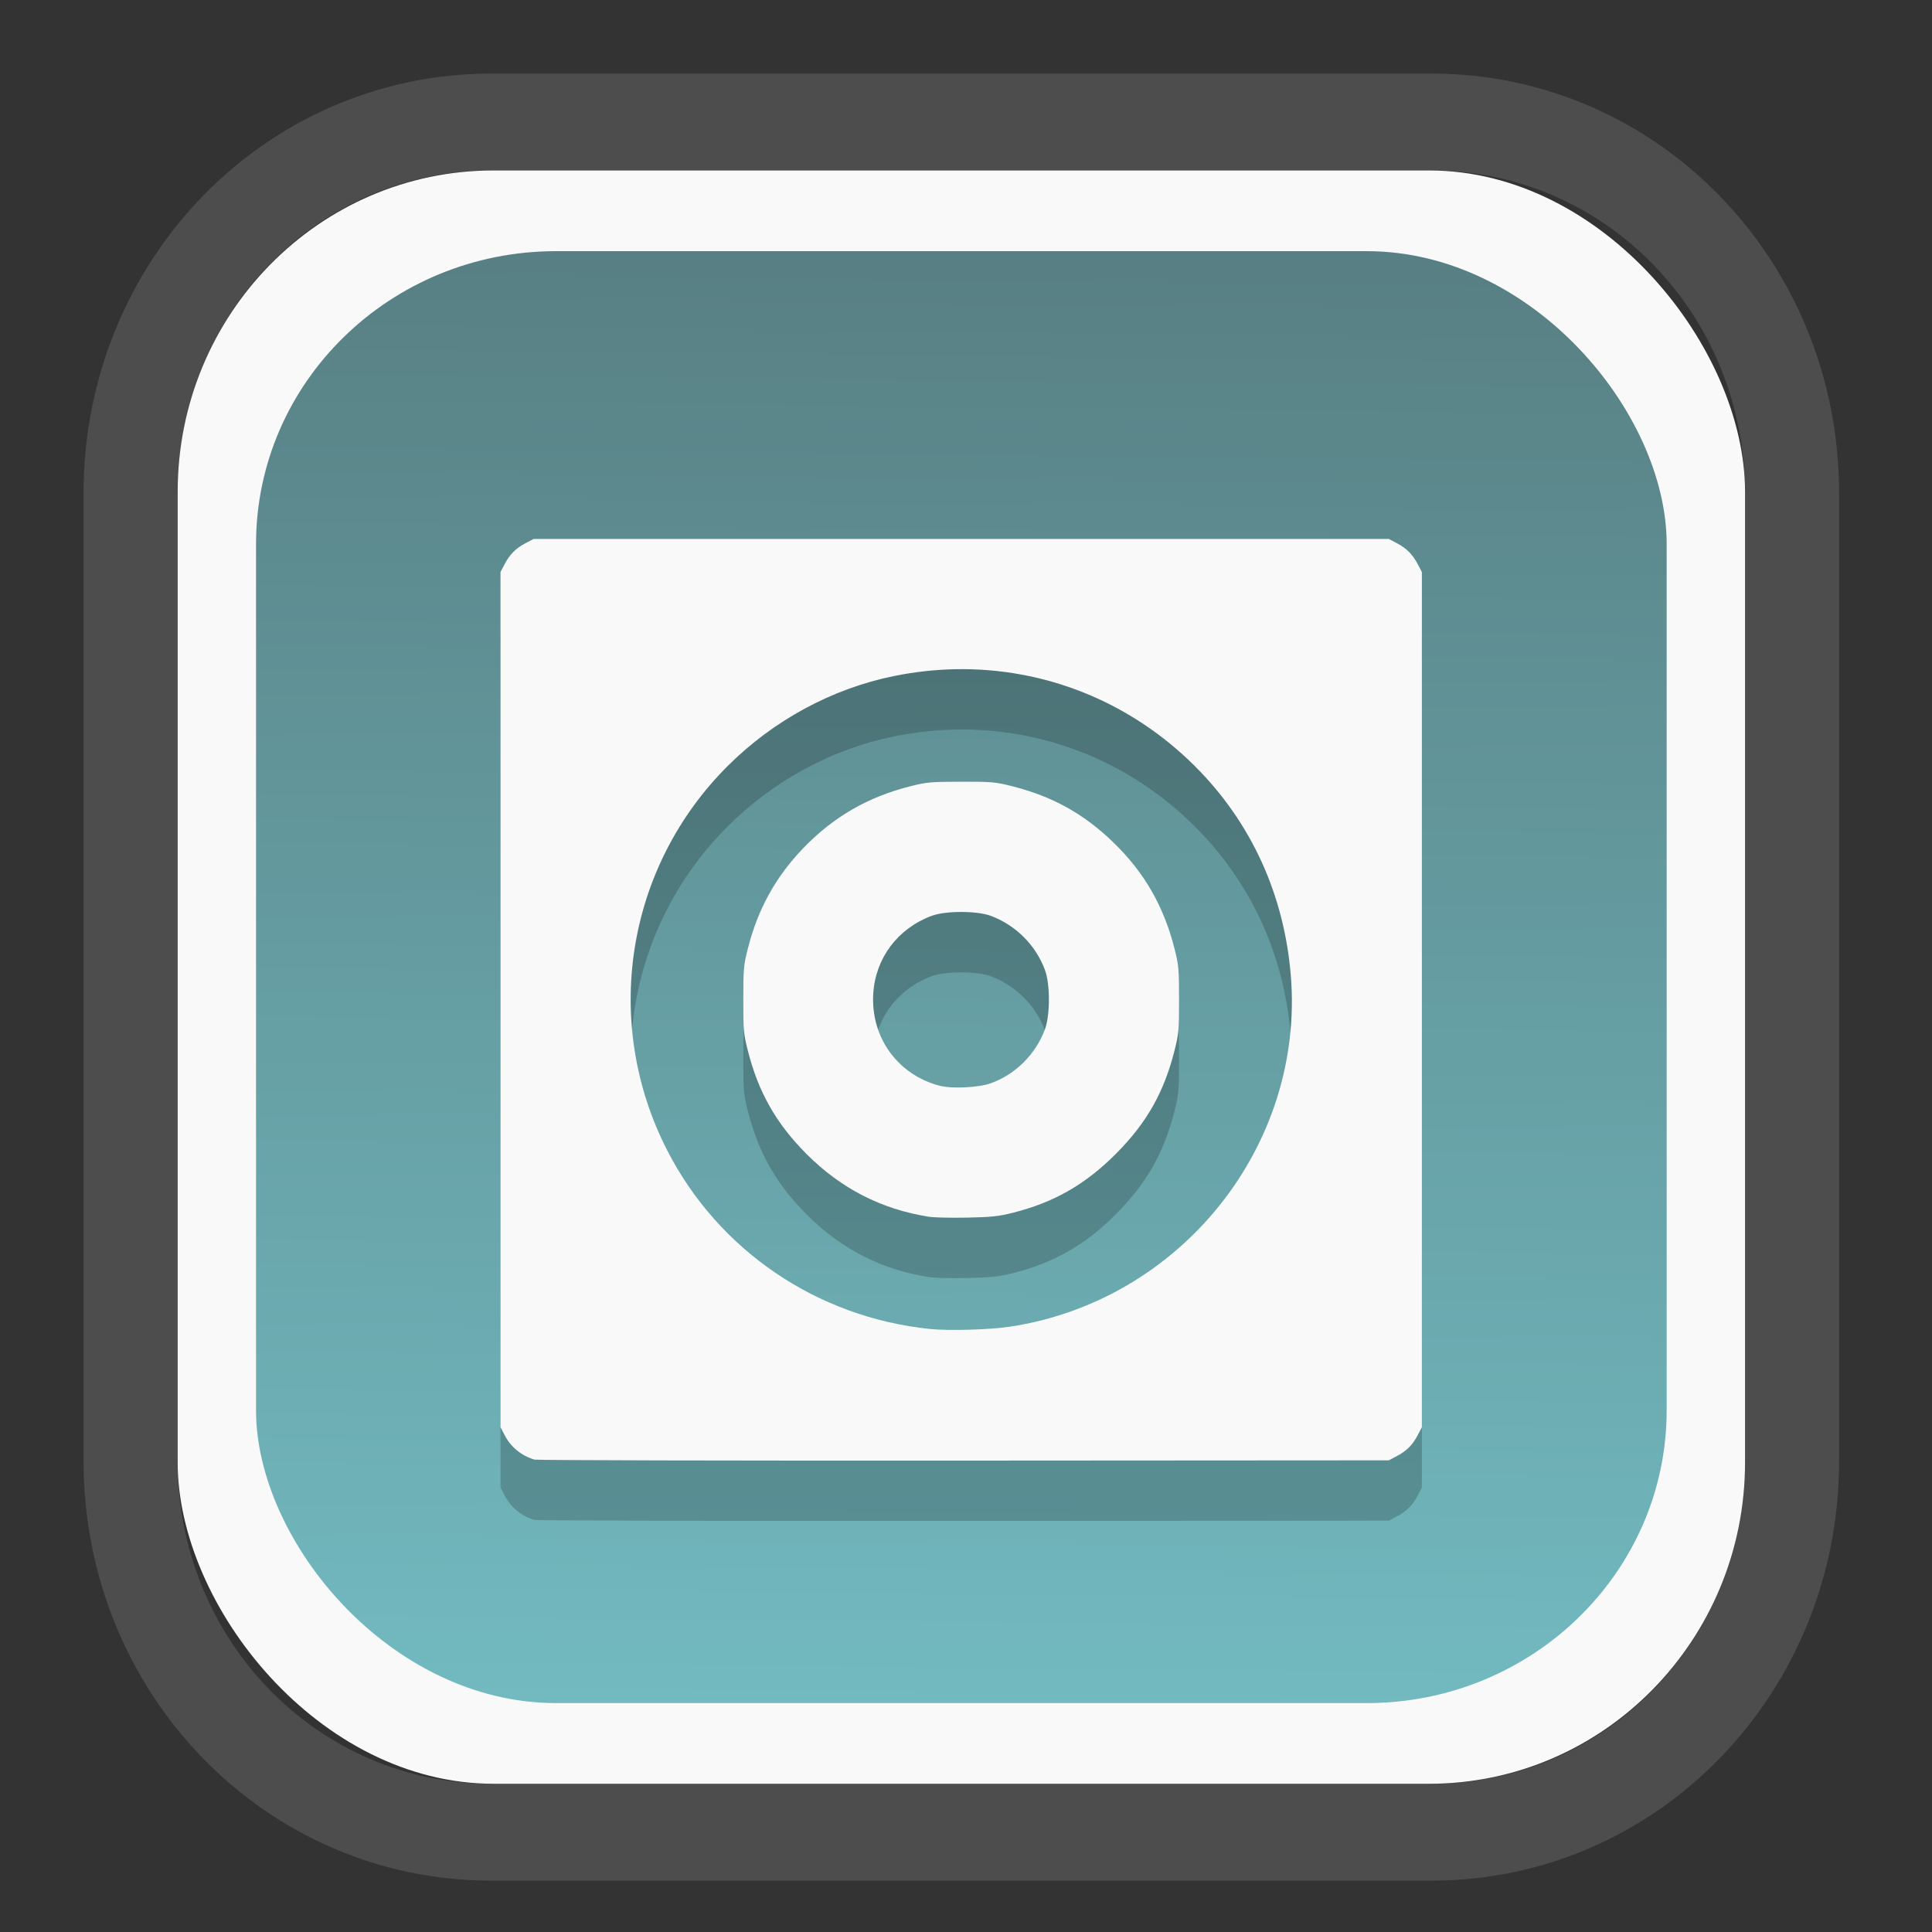 <?xml version="1.0" encoding="UTF-8" standalone="no"?>
<svg
   width="64"
   height="64"
   version="1.1"
   id="svg73"
   sodipodi:docname="kalgebra.svg"
   inkscape:version="1.3.2 (091e20ef0f, 2023-11-25)"
   xmlns:inkscape="http://www.inkscape.org/namespaces/inkscape"
   xmlns:sodipodi="http://sodipodi.sourceforge.net/DTD/sodipodi-0.dtd"
   xmlns:xlink="http://www.w3.org/1999/xlink"
   xmlns="http://www.w3.org/2000/svg"
   xmlns:svg="http://www.w3.org/2000/svg"
   xmlns:rdf="http://www.w3.org/1999/02/22-rdf-syntax-ns#"
   xmlns:cc="http://creativecommons.org/ns#"
   xmlns:dc="http://purl.org/dc/elements/1.1/">
  <rect width="100%" height="100%" fill="#333333" stroke="none"/>
  <sodipodi:namedview
     pagecolor="#f5f7fa"
     bordercolor="#666666"
     borderopacity="1"
     objecttolerance="10"
     gridtolerance="10"
     guidetolerance="10"
     inkscape:pageopacity="0"
     inkscape:pageshadow="2"
     inkscape:window-width="1377"
     inkscape:window-height="886"
     id="namedview75"
     showgrid="false"
     inkscape:zoom="6.2890624"
     inkscape:cx="30.370187"
     inkscape:cy="42.057143"
     inkscape:window-x="352"
     inkscape:window-y="126"
     inkscape:window-maximized="0"
     inkscape:current-layer="g877"
     inkscape:document-rotation="0"
     inkscape:pagecheckerboard="0"
     inkscape:showpageshadow="2"
     inkscape:deskcolor="#d1d1d1" />
  <defs
     id="defs29">
    <linearGradient
       id="linearGradient5"
       inkscape:collect="always">
      <stop
         style="stop-color:#588084;stop-opacity:1;"
         offset="0"
         id="stop5" />
      <stop
         style="stop-color:#72bac0;stop-opacity:1;"
         offset="1"
         id="stop6" />
    </linearGradient>
    <inkscape:path-effect
       effect="powerclip"
       id="path-effect1980"
       is_visible="true"
       lpeversion="1"
       inverse="true"
       flatten="false"
       hide_clip="false"
       message="Use fill-rule evenodd on &lt;b&gt;fill and stroke&lt;/b&gt; dialog if no flatten result after convert clip to paths." />
    <clipPath
       clipPathUnits="userSpaceOnUse"
       id="clipPath1976">
      <rect
         x="9.678"
         y="9.925"
         width="43.343"
         height="44.613"
         rx="8.669"
         ry="8.923"
         fill="url(#linearGradient862)"
         stroke-width="2.968"
         id="rect1978"
         style="display:none;fill:#333333;fill-opacity:1"
         d="m 18.347,9.925 h 26.005 c 4.803,0 8.669,3.98 8.669,8.923 v 26.767 c 0,4.943 -3.866,8.923 -8.669,8.923 h -26.005 c -4.803,0 -8.669,-3.98 -8.669,-8.923 V 18.848 c 0,-4.943 3.866,-8.923 8.669,-8.923 z" />
      <path
         id="lpe_path-effect1980"
         style="fill:#333333;fill-opacity:1"
         class="powerclip"
         d="M 2.076,2.246 H 60.624 V 62.217 H 2.076 Z M 18.347,9.925 c -4.803,0 -8.669,3.98 -8.669,8.923 v 26.767 c 0,4.943 3.866,8.923 8.669,8.923 h 26.005 c 4.803,0 8.669,-3.98 8.669,-8.923 V 18.848 c 0,-4.943 -3.866,-8.923 -8.669,-8.923 z" />
    </clipPath>
    <linearGradient
       inkscape:collect="always"
       xlink:href="#linearGradient5"
       id="linearGradient6"
       x1="33.786"
       y1="12.971"
       x2="33.376"
       y2="52.289"
       gradientUnits="userSpaceOnUse"
       gradientTransform="matrix(1.1,0,0,1.1,-3.185,-3.234)" />
    <linearGradient
       id="d"
       y1="1050.34"
       y2="1038.36"
       gradientUnits="userSpaceOnUse"
       x2="0"
       gradientTransform="matrix(-2.577,0,0,2.581,52,-2661.74)">
      <stop
         stop-color="#c61423"
         id="stop7" />
      <stop
         offset="1"
         stop-color="#dc2b41"
         id="stop8" />
    </linearGradient>
  </defs>
  <g
     id="g877"
     transform="matrix(1.1,0,0,1.1,-3.185,-3.207)">
    <path
       d="m 18.347,7.246 c -6.244,0 -11.271,5.174 -11.271,11.602 v 26.767 c 0,6.427 5.027,11.602 11.271,11.602 h 26.005 c 6.244,0 11.271,-5.174 11.271,-11.602 V 18.848 c 0,-6.427 -5.027,-11.602 -11.271,-11.602 z"
       fill="url(#linearGradient910)"
       stroke-width="3.324"
       id="path33"
       style="fill:#4d4d4d;fill-opacity:1"
       clip-path="url(#clipPath1976)"
       inkscape:path-effect="#path-effect1980"
       inkscape:original-d="m 18.347203,7.2464043 c -6.244452,0 -11.2714308,5.1741617 -11.2714308,11.6016437 v 26.767119 c 0,6.427394 5.0268918,11.601644 11.2714308,11.601644 h 26.005262 c 6.244452,0 11.271431,-5.174161 11.271431,-11.601644 V 18.848048 c 0,-6.427393 -5.026893,-11.6016437 -11.271431,-11.6016437 z"
       transform="matrix(1.089,0,0,1.089,-2.294,-2.759)" />
    <rect
       x="8.246"
       y="8.049"
       width="47.201"
       height="48.584"
       rx="9.512"
       ry="9.678"
       fill="url(#linearGradient862)"
       stroke-width="3.232"
       id="rect35-7"
       style="opacity:1;fill:#f9f9f9;fill-opacity:1" />
    <rect
       x="10.606"
       y="10.479"
       width="42.481"
       height="43.725"
       rx="9.034"
       ry="8.82"
       fill="url(#linearGradient862)"
       stroke-width="2.909"
       id="rect35-7-3"
       style="fill:url(#linearGradient6)" />
    <path
       id="path12-9"
       style="fill:#000000;stroke:none;stroke-width:0.05;opacity:0.2"
       d="m 18.964,20.964 -0.25,0.132 c -0.294,0.156 -0.468,0.334 -0.628,0.639 L 17.968,21.96 V 34.838 47.715 l 0.135,0.255 c 0.181,0.343 0.496,0.6 0.884,0.718 0.069,0.021 5.888,0.034 12.93,0.03 l 12.803,-0.008 0.224,-0.118 c 0.305,-0.16 0.483,-0.334 0.639,-0.628 l 0.132,-0.25 V 34.838 21.96 l -0.118,-0.224 C 45.437,21.43 45.263,21.253 44.969,21.096 L 44.719,20.964 H 31.841 Z m 12.72,3.922 c 2.678,-0.046 5.247,0.978 7.192,2.916 1.697,1.692 2.695,3.872 2.893,6.321 0.413,5.119 -3.316,9.781 -8.451,10.562 -0.617,0.094 -1.845,0.129 -2.421,0.07 -3.402,-0.351 -6.365,-2.367 -7.909,-5.379 -1.976,-3.855 -1.243,-8.515 1.819,-11.572 1.382,-1.379 3.145,-2.333 5.012,-2.712 0.623,-0.126 1.247,-0.195 1.865,-0.206 z m 0.158,3.389 c -0.914,0.001 -1.038,0.012 -1.53,0.136 -1.28,0.322 -2.316,0.921 -3.223,1.861 -0.835,0.866 -1.373,1.842 -1.674,3.035 -0.125,0.494 -0.135,0.613 -0.135,1.53 0,0.917 0.01,1.036 0.135,1.53 0.316,1.255 0.858,2.208 1.773,3.123 1.039,1.039 2.247,1.658 3.677,1.885 0.154,0.024 0.671,0.037 1.149,0.027 0.731,-0.015 0.953,-0.038 1.382,-0.146 1.241,-0.311 2.196,-0.859 3.118,-1.789 0.918,-0.926 1.435,-1.84 1.753,-3.1 0.125,-0.494 0.135,-0.613 0.135,-1.53 0,-0.917 -0.01,-1.036 -0.135,-1.53 -0.322,-1.277 -0.91,-2.301 -1.835,-3.197 -0.898,-0.87 -1.831,-1.389 -3.061,-1.701 -0.496,-0.126 -0.608,-0.136 -1.53,-0.135 z m 0,3.922 c 0.339,0 0.678,0.038 0.888,0.116 0.755,0.281 1.355,0.88 1.634,1.631 0.159,0.428 0.159,1.358 0,1.786 -0.28,0.753 -0.888,1.36 -1.634,1.627 -0.362,0.13 -1.168,0.169 -1.534,0.074 -1.27,-0.329 -2.087,-1.465 -2.002,-2.783 0.068,-1.065 0.739,-1.955 1.76,-2.335 0.21,-0.078 0.549,-0.116 0.888,-0.116 z" />
    <path
       id="path12"
       style="fill:#f9f9f9;stroke:none;stroke-width:0.05"
       d="m 18.964,19.146 -0.25,0.132 c -0.294,0.156 -0.468,0.334 -0.628,0.639 L 17.968,20.142 v 12.878 12.878 l 0.135,0.255 c 0.181,0.343 0.496,0.6 0.884,0.718 0.069,0.021 5.888,0.034 12.93,0.03 l 12.803,-0.008 0.224,-0.118 c 0.305,-0.16 0.483,-0.334 0.639,-0.628 l 0.132,-0.25 V 33.019 20.142 l -0.118,-0.224 C 45.437,19.612 45.263,19.435 44.969,19.278 L 44.719,19.146 H 31.841 Z m 12.72,3.922 c 2.678,-0.046 5.247,0.978 7.192,2.916 1.697,1.692 2.695,3.872 2.893,6.321 0.413,5.119 -3.316,9.781 -8.451,10.562 -0.617,0.094 -1.845,0.129 -2.421,0.07 -3.402,-0.351 -6.365,-2.367 -7.909,-5.379 -1.976,-3.855 -1.243,-8.515 1.819,-11.572 1.382,-1.379 3.145,-2.333 5.012,-2.712 0.623,-0.126 1.247,-0.195 1.865,-0.206 z m 0.158,3.389 c -0.914,0.001 -1.038,0.012 -1.53,0.136 -1.28,0.322 -2.316,0.921 -3.223,1.861 -0.835,0.866 -1.373,1.842 -1.674,3.035 -0.125,0.494 -0.135,0.613 -0.135,1.53 0,0.917 0.01,1.036 0.135,1.53 0.316,1.255 0.858,2.208 1.773,3.123 1.039,1.039 2.247,1.658 3.677,1.885 0.154,0.024 0.671,0.037 1.149,0.027 0.731,-0.015 0.953,-0.038 1.382,-0.146 1.241,-0.311 2.196,-0.859 3.118,-1.789 0.918,-0.926 1.435,-1.84 1.753,-3.1 0.125,-0.494 0.135,-0.613 0.135,-1.53 0,-0.917 -0.01,-1.036 -0.135,-1.53 -0.322,-1.277 -0.91,-2.301 -1.835,-3.197 -0.898,-0.87 -1.831,-1.389 -3.061,-1.701 -0.496,-0.126 -0.608,-0.136 -1.53,-0.135 z m 0,3.922 c 0.339,0 0.678,0.038 0.888,0.116 0.755,0.281 1.355,0.88 1.634,1.631 0.159,0.428 0.159,1.358 0,1.786 -0.28,0.753 -0.888,1.36 -1.634,1.627 -0.362,0.13 -1.168,0.169 -1.534,0.074 -1.27,-0.329 -2.087,-1.465 -2.002,-2.783 0.068,-1.065 0.739,-1.955 1.76,-2.335 0.21,-0.078 0.549,-0.116 0.888,-0.116 z" />
    <g
       id="g13"
       transform="matrix(0.596,0,0,0.596,13.922,17.032)" />
    <path
       style="fill:#f5f7fa;stroke-width:0.204;fill-opacity:1"
       d=""
       id="path3" />
  </g>
</svg>
